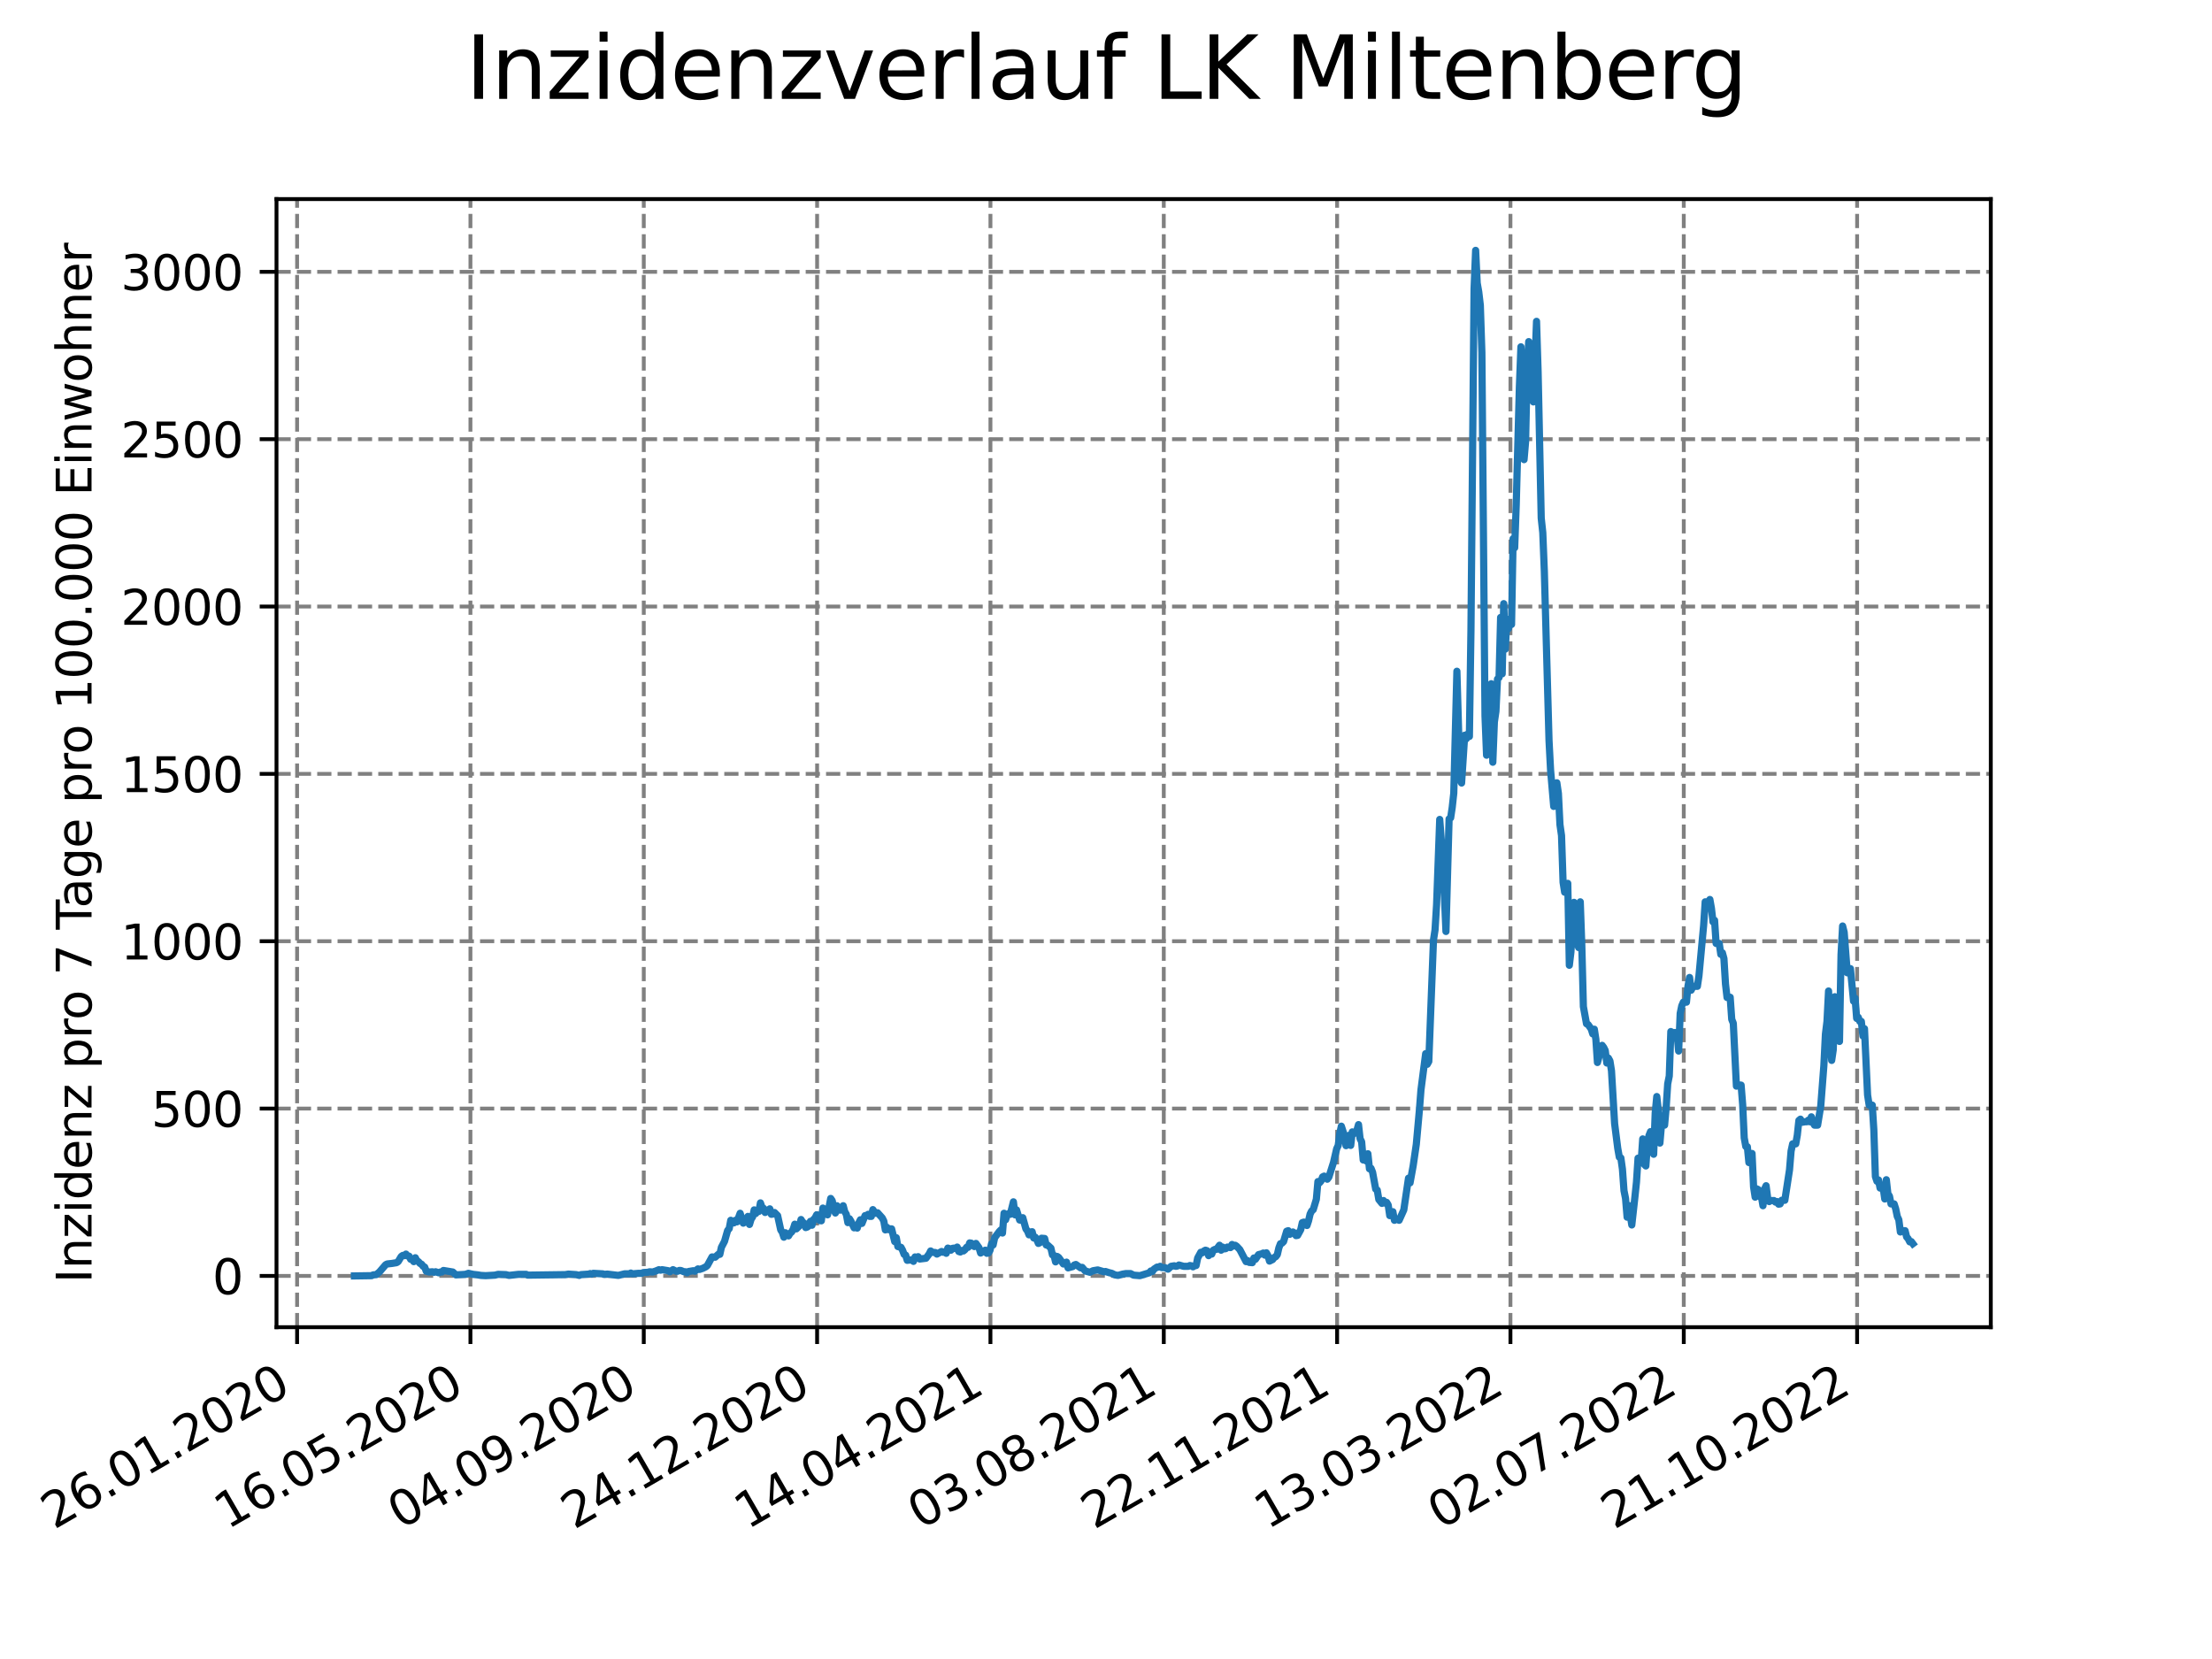 <?xml version="1.0" encoding="utf-8" standalone="no"?>
<!DOCTYPE svg PUBLIC "-//W3C//DTD SVG 1.1//EN"
  "http://www.w3.org/Graphics/SVG/1.1/DTD/svg11.dtd">
<svg xmlns:xlink="http://www.w3.org/1999/xlink" width="460.8pt" height="345.6pt" viewBox="0 0 460.8 345.6" xmlns="http://www.w3.org/2000/svg" version="1.1">
 <defs>
  <style type="text/css">*{stroke-linejoin: round; stroke-linecap: butt}</style>
 </defs>
 <g id="figure_1">
  <g id="patch_1">
   <path d="M 0 345.6 
L 460.8 345.6 
L 460.8 0 
L 0 0 
z
" style="fill: #ffffff"/>
  </g>
  <g id="axes_1">
   <g id="patch_2">
    <path d="M 57.6 276.48 
L 414.72 276.48 
L 414.72 41.472 
L 57.6 41.472 
z
" style="fill: #ffffff"/>
   </g>
   <g id="matplotlib.axis_1">
    <g id="xtick_1">
     <g id="line2d_1">
      <path d="M 61.891 276.48 
L 61.891 41.472 
" clip-path="url(#pfb8d9db141)" style="fill: none; stroke-dasharray: 2.96,1.28; stroke-dashoffset: 0; stroke: #808080; stroke-width: 0.8"/>
     </g>
     <g id="line2d_2">
      <defs>
       <path id="mddca860c19" d="M 0 0 
L 0 3.5 
" style="stroke: #000000; stroke-width: 0.8"/>
      </defs>
      <g>
       <use xlink:href="#mddca860c19" x="61.891" y="276.48" style="stroke: #000000; stroke-width: 0.8"/>
      </g>
     </g>
     <g id="text_1">
      <!-- 26.01.2020 -->
      <g transform="translate(11.266 318.689) rotate(-30) scale(0.1 -0.1)">
       <defs>
        <path id="DejaVuSans-32" d="M 1228 531 
L 3431 531 
L 3431 0 
L 469 0 
L 469 531 
Q 828 903 1448 1529 
Q 2069 2156 2228 2338 
Q 2531 2678 2651 2914 
Q 2772 3150 2772 3378 
Q 2772 3750 2511 3984 
Q 2250 4219 1831 4219 
Q 1534 4219 1204 4116 
Q 875 4013 500 3803 
L 500 4441 
Q 881 4594 1212 4672 
Q 1544 4750 1819 4750 
Q 2544 4750 2975 4387 
Q 3406 4025 3406 3419 
Q 3406 3131 3298 2873 
Q 3191 2616 2906 2266 
Q 2828 2175 2409 1742 
Q 1991 1309 1228 531 
z
" transform="scale(0.016)"/>
        <path id="DejaVuSans-36" d="M 2113 2584 
Q 1688 2584 1439 2293 
Q 1191 2003 1191 1497 
Q 1191 994 1439 701 
Q 1688 409 2113 409 
Q 2538 409 2786 701 
Q 3034 994 3034 1497 
Q 3034 2003 2786 2293 
Q 2538 2584 2113 2584 
z
M 3366 4563 
L 3366 3988 
Q 3128 4100 2886 4159 
Q 2644 4219 2406 4219 
Q 1781 4219 1451 3797 
Q 1122 3375 1075 2522 
Q 1259 2794 1537 2939 
Q 1816 3084 2150 3084 
Q 2853 3084 3261 2657 
Q 3669 2231 3669 1497 
Q 3669 778 3244 343 
Q 2819 -91 2113 -91 
Q 1303 -91 875 529 
Q 447 1150 447 2328 
Q 447 3434 972 4092 
Q 1497 4750 2381 4750 
Q 2619 4750 2861 4703 
Q 3103 4656 3366 4563 
z
" transform="scale(0.016)"/>
        <path id="DejaVuSans-2e" d="M 684 794 
L 1344 794 
L 1344 0 
L 684 0 
L 684 794 
z
" transform="scale(0.016)"/>
        <path id="DejaVuSans-30" d="M 2034 4250 
Q 1547 4250 1301 3770 
Q 1056 3291 1056 2328 
Q 1056 1369 1301 889 
Q 1547 409 2034 409 
Q 2525 409 2770 889 
Q 3016 1369 3016 2328 
Q 3016 3291 2770 3770 
Q 2525 4250 2034 4250 
z
M 2034 4750 
Q 2819 4750 3233 4129 
Q 3647 3509 3647 2328 
Q 3647 1150 3233 529 
Q 2819 -91 2034 -91 
Q 1250 -91 836 529 
Q 422 1150 422 2328 
Q 422 3509 836 4129 
Q 1250 4750 2034 4750 
z
" transform="scale(0.016)"/>
        <path id="DejaVuSans-31" d="M 794 531 
L 1825 531 
L 1825 4091 
L 703 3866 
L 703 4441 
L 1819 4666 
L 2450 4666 
L 2450 531 
L 3481 531 
L 3481 0 
L 794 0 
L 794 531 
z
" transform="scale(0.016)"/>
       </defs>
       <use xlink:href="#DejaVuSans-32"/>
       <use xlink:href="#DejaVuSans-36" x="63.623"/>
       <use xlink:href="#DejaVuSans-2e" x="127.246"/>
       <use xlink:href="#DejaVuSans-30" x="159.033"/>
       <use xlink:href="#DejaVuSans-31" x="222.656"/>
       <use xlink:href="#DejaVuSans-2e" x="286.279"/>
       <use xlink:href="#DejaVuSans-32" x="318.066"/>
       <use xlink:href="#DejaVuSans-30" x="381.689"/>
       <use xlink:href="#DejaVuSans-32" x="445.312"/>
       <use xlink:href="#DejaVuSans-30" x="508.936"/>
      </g>
     </g>
    </g>
    <g id="xtick_2">
     <g id="line2d_3">
      <path d="M 98 276.48 
L 98 41.472 
" clip-path="url(#pfb8d9db141)" style="fill: none; stroke-dasharray: 2.96,1.28; stroke-dashoffset: 0; stroke: #808080; stroke-width: 0.8"/>
     </g>
     <g id="line2d_4">
      <g>
       <use xlink:href="#mddca860c19" x="98" y="276.48" style="stroke: #000000; stroke-width: 0.8"/>
      </g>
     </g>
     <g id="text_2">
      <!-- 16.05.2020 -->
      <g transform="translate(47.375 318.689) rotate(-30) scale(0.1 -0.1)">
       <defs>
        <path id="DejaVuSans-35" d="M 691 4666 
L 3169 4666 
L 3169 4134 
L 1269 4134 
L 1269 2991 
Q 1406 3038 1543 3061 
Q 1681 3084 1819 3084 
Q 2600 3084 3056 2656 
Q 3513 2228 3513 1497 
Q 3513 744 3044 326 
Q 2575 -91 1722 -91 
Q 1428 -91 1123 -41 
Q 819 9 494 109 
L 494 744 
Q 775 591 1075 516 
Q 1375 441 1709 441 
Q 2250 441 2565 725 
Q 2881 1009 2881 1497 
Q 2881 1984 2565 2268 
Q 2250 2553 1709 2553 
Q 1456 2553 1204 2497 
Q 953 2441 691 2322 
L 691 4666 
z
" transform="scale(0.016)"/>
       </defs>
       <use xlink:href="#DejaVuSans-31"/>
       <use xlink:href="#DejaVuSans-36" x="63.623"/>
       <use xlink:href="#DejaVuSans-2e" x="127.246"/>
       <use xlink:href="#DejaVuSans-30" x="159.033"/>
       <use xlink:href="#DejaVuSans-35" x="222.656"/>
       <use xlink:href="#DejaVuSans-2e" x="286.279"/>
       <use xlink:href="#DejaVuSans-32" x="318.066"/>
       <use xlink:href="#DejaVuSans-30" x="381.689"/>
       <use xlink:href="#DejaVuSans-32" x="445.312"/>
       <use xlink:href="#DejaVuSans-30" x="508.936"/>
      </g>
     </g>
    </g>
    <g id="xtick_3">
     <g id="line2d_5">
      <path d="M 134.109 276.48 
L 134.109 41.472 
" clip-path="url(#pfb8d9db141)" style="fill: none; stroke-dasharray: 2.96,1.28; stroke-dashoffset: 0; stroke: #808080; stroke-width: 0.8"/>
     </g>
     <g id="line2d_6">
      <g>
       <use xlink:href="#mddca860c19" x="134.109" y="276.48" style="stroke: #000000; stroke-width: 0.8"/>
      </g>
     </g>
     <g id="text_3">
      <!-- 04.09.2020 -->
      <g transform="translate(83.484 318.689) rotate(-30) scale(0.1 -0.1)">
       <defs>
        <path id="DejaVuSans-34" d="M 2419 4116 
L 825 1625 
L 2419 1625 
L 2419 4116 
z
M 2253 4666 
L 3047 4666 
L 3047 1625 
L 3713 1625 
L 3713 1100 
L 3047 1100 
L 3047 0 
L 2419 0 
L 2419 1100 
L 313 1100 
L 313 1709 
L 2253 4666 
z
" transform="scale(0.016)"/>
        <path id="DejaVuSans-39" d="M 703 97 
L 703 672 
Q 941 559 1184 500 
Q 1428 441 1663 441 
Q 2288 441 2617 861 
Q 2947 1281 2994 2138 
Q 2813 1869 2534 1725 
Q 2256 1581 1919 1581 
Q 1219 1581 811 2004 
Q 403 2428 403 3163 
Q 403 3881 828 4315 
Q 1253 4750 1959 4750 
Q 2769 4750 3195 4129 
Q 3622 3509 3622 2328 
Q 3622 1225 3098 567 
Q 2575 -91 1691 -91 
Q 1453 -91 1209 -44 
Q 966 3 703 97 
z
M 1959 2075 
Q 2384 2075 2632 2365 
Q 2881 2656 2881 3163 
Q 2881 3666 2632 3958 
Q 2384 4250 1959 4250 
Q 1534 4250 1286 3958 
Q 1038 3666 1038 3163 
Q 1038 2656 1286 2365 
Q 1534 2075 1959 2075 
z
" transform="scale(0.016)"/>
       </defs>
       <use xlink:href="#DejaVuSans-30"/>
       <use xlink:href="#DejaVuSans-34" x="63.623"/>
       <use xlink:href="#DejaVuSans-2e" x="127.246"/>
       <use xlink:href="#DejaVuSans-30" x="159.033"/>
       <use xlink:href="#DejaVuSans-39" x="222.656"/>
       <use xlink:href="#DejaVuSans-2e" x="286.279"/>
       <use xlink:href="#DejaVuSans-32" x="318.066"/>
       <use xlink:href="#DejaVuSans-30" x="381.689"/>
       <use xlink:href="#DejaVuSans-32" x="445.312"/>
       <use xlink:href="#DejaVuSans-30" x="508.936"/>
      </g>
     </g>
    </g>
    <g id="xtick_4">
     <g id="line2d_7">
      <path d="M 170.218 276.48 
L 170.218 41.472 
" clip-path="url(#pfb8d9db141)" style="fill: none; stroke-dasharray: 2.96,1.28; stroke-dashoffset: 0; stroke: #808080; stroke-width: 0.8"/>
     </g>
     <g id="line2d_8">
      <g>
       <use xlink:href="#mddca860c19" x="170.218" y="276.48" style="stroke: #000000; stroke-width: 0.8"/>
      </g>
     </g>
     <g id="text_4">
      <!-- 24.12.2020 -->
      <g transform="translate(119.593 318.689) rotate(-30) scale(0.1 -0.1)">
       <use xlink:href="#DejaVuSans-32"/>
       <use xlink:href="#DejaVuSans-34" x="63.623"/>
       <use xlink:href="#DejaVuSans-2e" x="127.246"/>
       <use xlink:href="#DejaVuSans-31" x="159.033"/>
       <use xlink:href="#DejaVuSans-32" x="222.656"/>
       <use xlink:href="#DejaVuSans-2e" x="286.279"/>
       <use xlink:href="#DejaVuSans-32" x="318.066"/>
       <use xlink:href="#DejaVuSans-30" x="381.689"/>
       <use xlink:href="#DejaVuSans-32" x="445.312"/>
       <use xlink:href="#DejaVuSans-30" x="508.936"/>
      </g>
     </g>
    </g>
    <g id="xtick_5">
     <g id="line2d_9">
      <path d="M 206.327 276.48 
L 206.327 41.472 
" clip-path="url(#pfb8d9db141)" style="fill: none; stroke-dasharray: 2.96,1.28; stroke-dashoffset: 0; stroke: #808080; stroke-width: 0.8"/>
     </g>
     <g id="line2d_10">
      <g>
       <use xlink:href="#mddca860c19" x="206.327" y="276.48" style="stroke: #000000; stroke-width: 0.8"/>
      </g>
     </g>
     <g id="text_5">
      <!-- 14.04.2021 -->
      <g transform="translate(155.702 318.689) rotate(-30) scale(0.1 -0.1)">
       <use xlink:href="#DejaVuSans-31"/>
       <use xlink:href="#DejaVuSans-34" x="63.623"/>
       <use xlink:href="#DejaVuSans-2e" x="127.246"/>
       <use xlink:href="#DejaVuSans-30" x="159.033"/>
       <use xlink:href="#DejaVuSans-34" x="222.656"/>
       <use xlink:href="#DejaVuSans-2e" x="286.279"/>
       <use xlink:href="#DejaVuSans-32" x="318.066"/>
       <use xlink:href="#DejaVuSans-30" x="381.689"/>
       <use xlink:href="#DejaVuSans-32" x="445.312"/>
       <use xlink:href="#DejaVuSans-31" x="508.936"/>
      </g>
     </g>
    </g>
    <g id="xtick_6">
     <g id="line2d_11">
      <path d="M 242.436 276.48 
L 242.436 41.472 
" clip-path="url(#pfb8d9db141)" style="fill: none; stroke-dasharray: 2.96,1.28; stroke-dashoffset: 0; stroke: #808080; stroke-width: 0.8"/>
     </g>
     <g id="line2d_12">
      <g>
       <use xlink:href="#mddca860c19" x="242.436" y="276.48" style="stroke: #000000; stroke-width: 0.8"/>
      </g>
     </g>
     <g id="text_6">
      <!-- 03.08.2021 -->
      <g transform="translate(191.81 318.689) rotate(-30) scale(0.1 -0.1)">
       <defs>
        <path id="DejaVuSans-33" d="M 2597 2516 
Q 3050 2419 3304 2112 
Q 3559 1806 3559 1356 
Q 3559 666 3084 287 
Q 2609 -91 1734 -91 
Q 1441 -91 1130 -33 
Q 819 25 488 141 
L 488 750 
Q 750 597 1062 519 
Q 1375 441 1716 441 
Q 2309 441 2620 675 
Q 2931 909 2931 1356 
Q 2931 1769 2642 2001 
Q 2353 2234 1838 2234 
L 1294 2234 
L 1294 2753 
L 1863 2753 
Q 2328 2753 2575 2939 
Q 2822 3125 2822 3475 
Q 2822 3834 2567 4026 
Q 2313 4219 1838 4219 
Q 1578 4219 1281 4162 
Q 984 4106 628 3988 
L 628 4550 
Q 988 4650 1302 4700 
Q 1616 4750 1894 4750 
Q 2613 4750 3031 4423 
Q 3450 4097 3450 3541 
Q 3450 3153 3228 2886 
Q 3006 2619 2597 2516 
z
" transform="scale(0.016)"/>
        <path id="DejaVuSans-38" d="M 2034 2216 
Q 1584 2216 1326 1975 
Q 1069 1734 1069 1313 
Q 1069 891 1326 650 
Q 1584 409 2034 409 
Q 2484 409 2743 651 
Q 3003 894 3003 1313 
Q 3003 1734 2745 1975 
Q 2488 2216 2034 2216 
z
M 1403 2484 
Q 997 2584 770 2862 
Q 544 3141 544 3541 
Q 544 4100 942 4425 
Q 1341 4750 2034 4750 
Q 2731 4750 3128 4425 
Q 3525 4100 3525 3541 
Q 3525 3141 3298 2862 
Q 3072 2584 2669 2484 
Q 3125 2378 3379 2068 
Q 3634 1759 3634 1313 
Q 3634 634 3220 271 
Q 2806 -91 2034 -91 
Q 1263 -91 848 271 
Q 434 634 434 1313 
Q 434 1759 690 2068 
Q 947 2378 1403 2484 
z
M 1172 3481 
Q 1172 3119 1398 2916 
Q 1625 2713 2034 2713 
Q 2441 2713 2670 2916 
Q 2900 3119 2900 3481 
Q 2900 3844 2670 4047 
Q 2441 4250 2034 4250 
Q 1625 4250 1398 4047 
Q 1172 3844 1172 3481 
z
" transform="scale(0.016)"/>
       </defs>
       <use xlink:href="#DejaVuSans-30"/>
       <use xlink:href="#DejaVuSans-33" x="63.623"/>
       <use xlink:href="#DejaVuSans-2e" x="127.246"/>
       <use xlink:href="#DejaVuSans-30" x="159.033"/>
       <use xlink:href="#DejaVuSans-38" x="222.656"/>
       <use xlink:href="#DejaVuSans-2e" x="286.279"/>
       <use xlink:href="#DejaVuSans-32" x="318.066"/>
       <use xlink:href="#DejaVuSans-30" x="381.689"/>
       <use xlink:href="#DejaVuSans-32" x="445.312"/>
       <use xlink:href="#DejaVuSans-31" x="508.936"/>
      </g>
     </g>
    </g>
    <g id="xtick_7">
     <g id="line2d_13">
      <path d="M 278.545 276.48 
L 278.545 41.472 
" clip-path="url(#pfb8d9db141)" style="fill: none; stroke-dasharray: 2.96,1.28; stroke-dashoffset: 0; stroke: #808080; stroke-width: 0.8"/>
     </g>
     <g id="line2d_14">
      <g>
       <use xlink:href="#mddca860c19" x="278.545" y="276.48" style="stroke: #000000; stroke-width: 0.8"/>
      </g>
     </g>
     <g id="text_7">
      <!-- 22.11.2021 -->
      <g transform="translate(227.919 318.689) rotate(-30) scale(0.1 -0.1)">
       <use xlink:href="#DejaVuSans-32"/>
       <use xlink:href="#DejaVuSans-32" x="63.623"/>
       <use xlink:href="#DejaVuSans-2e" x="127.246"/>
       <use xlink:href="#DejaVuSans-31" x="159.033"/>
       <use xlink:href="#DejaVuSans-31" x="222.656"/>
       <use xlink:href="#DejaVuSans-2e" x="286.279"/>
       <use xlink:href="#DejaVuSans-32" x="318.066"/>
       <use xlink:href="#DejaVuSans-30" x="381.689"/>
       <use xlink:href="#DejaVuSans-32" x="445.312"/>
       <use xlink:href="#DejaVuSans-31" x="508.936"/>
      </g>
     </g>
    </g>
    <g id="xtick_8">
     <g id="line2d_15">
      <path d="M 314.653 276.48 
L 314.653 41.472 
" clip-path="url(#pfb8d9db141)" style="fill: none; stroke-dasharray: 2.96,1.28; stroke-dashoffset: 0; stroke: #808080; stroke-width: 0.8"/>
     </g>
     <g id="line2d_16">
      <g>
       <use xlink:href="#mddca860c19" x="314.653" y="276.48" style="stroke: #000000; stroke-width: 0.8"/>
      </g>
     </g>
     <g id="text_8">
      <!-- 13.03.2022 -->
      <g transform="translate(264.028 318.689) rotate(-30) scale(0.1 -0.1)">
       <use xlink:href="#DejaVuSans-31"/>
       <use xlink:href="#DejaVuSans-33" x="63.623"/>
       <use xlink:href="#DejaVuSans-2e" x="127.246"/>
       <use xlink:href="#DejaVuSans-30" x="159.033"/>
       <use xlink:href="#DejaVuSans-33" x="222.656"/>
       <use xlink:href="#DejaVuSans-2e" x="286.279"/>
       <use xlink:href="#DejaVuSans-32" x="318.066"/>
       <use xlink:href="#DejaVuSans-30" x="381.689"/>
       <use xlink:href="#DejaVuSans-32" x="445.312"/>
       <use xlink:href="#DejaVuSans-32" x="508.936"/>
      </g>
     </g>
    </g>
    <g id="xtick_9">
     <g id="line2d_17">
      <path d="M 350.762 276.48 
L 350.762 41.472 
" clip-path="url(#pfb8d9db141)" style="fill: none; stroke-dasharray: 2.96,1.28; stroke-dashoffset: 0; stroke: #808080; stroke-width: 0.8"/>
     </g>
     <g id="line2d_18">
      <g>
       <use xlink:href="#mddca860c19" x="350.762" y="276.48" style="stroke: #000000; stroke-width: 0.8"/>
      </g>
     </g>
     <g id="text_9">
      <!-- 02.07.2022 -->
      <g transform="translate(300.137 318.689) rotate(-30) scale(0.1 -0.1)">
       <defs>
        <path id="DejaVuSans-37" d="M 525 4666 
L 3525 4666 
L 3525 4397 
L 1831 0 
L 1172 0 
L 2766 4134 
L 525 4134 
L 525 4666 
z
" transform="scale(0.016)"/>
       </defs>
       <use xlink:href="#DejaVuSans-30"/>
       <use xlink:href="#DejaVuSans-32" x="63.623"/>
       <use xlink:href="#DejaVuSans-2e" x="127.246"/>
       <use xlink:href="#DejaVuSans-30" x="159.033"/>
       <use xlink:href="#DejaVuSans-37" x="222.656"/>
       <use xlink:href="#DejaVuSans-2e" x="286.279"/>
       <use xlink:href="#DejaVuSans-32" x="318.066"/>
       <use xlink:href="#DejaVuSans-30" x="381.689"/>
       <use xlink:href="#DejaVuSans-32" x="445.312"/>
       <use xlink:href="#DejaVuSans-32" x="508.936"/>
      </g>
     </g>
    </g>
    <g id="xtick_10">
     <g id="line2d_19">
      <path d="M 386.871 276.48 
L 386.871 41.472 
" clip-path="url(#pfb8d9db141)" style="fill: none; stroke-dasharray: 2.96,1.28; stroke-dashoffset: 0; stroke: #808080; stroke-width: 0.8"/>
     </g>
     <g id="line2d_20">
      <g>
       <use xlink:href="#mddca860c19" x="386.871" y="276.48" style="stroke: #000000; stroke-width: 0.8"/>
      </g>
     </g>
     <g id="text_10">
      <!-- 21.10.2022 -->
      <g transform="translate(336.246 318.689) rotate(-30) scale(0.1 -0.1)">
       <use xlink:href="#DejaVuSans-32"/>
       <use xlink:href="#DejaVuSans-31" x="63.623"/>
       <use xlink:href="#DejaVuSans-2e" x="127.246"/>
       <use xlink:href="#DejaVuSans-31" x="159.033"/>
       <use xlink:href="#DejaVuSans-30" x="222.656"/>
       <use xlink:href="#DejaVuSans-2e" x="286.279"/>
       <use xlink:href="#DejaVuSans-32" x="318.066"/>
       <use xlink:href="#DejaVuSans-30" x="381.689"/>
       <use xlink:href="#DejaVuSans-32" x="445.312"/>
       <use xlink:href="#DejaVuSans-32" x="508.936"/>
      </g>
     </g>
    </g>
   </g>
   <g id="matplotlib.axis_2">
    <g id="ytick_1">
     <g id="line2d_21">
      <path d="M 57.6 265.798 
L 414.72 265.798 
" clip-path="url(#pfb8d9db141)" style="fill: none; stroke-dasharray: 2.96,1.28; stroke-dashoffset: 0; stroke: #808080; stroke-width: 0.8"/>
     </g>
     <g id="line2d_22">
      <defs>
       <path id="m2dd179cefc" d="M 0 0 
L -3.5 0 
" style="stroke: #000000; stroke-width: 0.8"/>
      </defs>
      <g>
       <use xlink:href="#m2dd179cefc" x="57.6" y="265.798" style="stroke: #000000; stroke-width: 0.8"/>
      </g>
     </g>
     <g id="text_11">
      <!-- 0 -->
      <g transform="translate(44.237 269.597) scale(0.1 -0.1)">
       <use xlink:href="#DejaVuSans-30"/>
      </g>
     </g>
    </g>
    <g id="ytick_2">
     <g id="line2d_23">
      <path d="M 57.6 230.937 
L 414.72 230.937 
" clip-path="url(#pfb8d9db141)" style="fill: none; stroke-dasharray: 2.96,1.28; stroke-dashoffset: 0; stroke: #808080; stroke-width: 0.8"/>
     </g>
     <g id="line2d_24">
      <g>
       <use xlink:href="#m2dd179cefc" x="57.6" y="230.937" style="stroke: #000000; stroke-width: 0.8"/>
      </g>
     </g>
     <g id="text_12">
      <!-- 500 -->
      <g transform="translate(31.512 234.736) scale(0.1 -0.1)">
       <use xlink:href="#DejaVuSans-35"/>
       <use xlink:href="#DejaVuSans-30" x="63.623"/>
       <use xlink:href="#DejaVuSans-30" x="127.246"/>
      </g>
     </g>
    </g>
    <g id="ytick_3">
     <g id="line2d_25">
      <path d="M 57.6 196.076 
L 414.72 196.076 
" clip-path="url(#pfb8d9db141)" style="fill: none; stroke-dasharray: 2.96,1.28; stroke-dashoffset: 0; stroke: #808080; stroke-width: 0.8"/>
     </g>
     <g id="line2d_26">
      <g>
       <use xlink:href="#m2dd179cefc" x="57.6" y="196.076" style="stroke: #000000; stroke-width: 0.8"/>
      </g>
     </g>
     <g id="text_13">
      <!-- 1000 -->
      <g transform="translate(25.15 199.876) scale(0.1 -0.1)">
       <use xlink:href="#DejaVuSans-31"/>
       <use xlink:href="#DejaVuSans-30" x="63.623"/>
       <use xlink:href="#DejaVuSans-30" x="127.246"/>
       <use xlink:href="#DejaVuSans-30" x="190.869"/>
      </g>
     </g>
    </g>
    <g id="ytick_4">
     <g id="line2d_27">
      <path d="M 57.6 161.216 
L 414.72 161.216 
" clip-path="url(#pfb8d9db141)" style="fill: none; stroke-dasharray: 2.96,1.28; stroke-dashoffset: 0; stroke: #808080; stroke-width: 0.8"/>
     </g>
     <g id="line2d_28">
      <g>
       <use xlink:href="#m2dd179cefc" x="57.6" y="161.216" style="stroke: #000000; stroke-width: 0.8"/>
      </g>
     </g>
     <g id="text_14">
      <!-- 1500 -->
      <g transform="translate(25.15 165.015) scale(0.1 -0.1)">
       <use xlink:href="#DejaVuSans-31"/>
       <use xlink:href="#DejaVuSans-35" x="63.623"/>
       <use xlink:href="#DejaVuSans-30" x="127.246"/>
       <use xlink:href="#DejaVuSans-30" x="190.869"/>
      </g>
     </g>
    </g>
    <g id="ytick_5">
     <g id="line2d_29">
      <path d="M 57.6 126.355 
L 414.72 126.355 
" clip-path="url(#pfb8d9db141)" style="fill: none; stroke-dasharray: 2.96,1.28; stroke-dashoffset: 0; stroke: #808080; stroke-width: 0.8"/>
     </g>
     <g id="line2d_30">
      <g>
       <use xlink:href="#m2dd179cefc" x="57.6" y="126.355" style="stroke: #000000; stroke-width: 0.8"/>
      </g>
     </g>
     <g id="text_15">
      <!-- 2000 -->
      <g transform="translate(25.15 130.154) scale(0.1 -0.1)">
       <use xlink:href="#DejaVuSans-32"/>
       <use xlink:href="#DejaVuSans-30" x="63.623"/>
       <use xlink:href="#DejaVuSans-30" x="127.246"/>
       <use xlink:href="#DejaVuSans-30" x="190.869"/>
      </g>
     </g>
    </g>
    <g id="ytick_6">
     <g id="line2d_31">
      <path d="M 57.6 91.494 
L 414.72 91.494 
" clip-path="url(#pfb8d9db141)" style="fill: none; stroke-dasharray: 2.96,1.28; stroke-dashoffset: 0; stroke: #808080; stroke-width: 0.8"/>
     </g>
     <g id="line2d_32">
      <g>
       <use xlink:href="#m2dd179cefc" x="57.6" y="91.494" style="stroke: #000000; stroke-width: 0.8"/>
      </g>
     </g>
     <g id="text_16">
      <!-- 2500 -->
      <g transform="translate(25.15 95.293) scale(0.1 -0.1)">
       <use xlink:href="#DejaVuSans-32"/>
       <use xlink:href="#DejaVuSans-35" x="63.623"/>
       <use xlink:href="#DejaVuSans-30" x="127.246"/>
       <use xlink:href="#DejaVuSans-30" x="190.869"/>
      </g>
     </g>
    </g>
    <g id="ytick_7">
     <g id="line2d_33">
      <path d="M 57.6 56.633 
L 414.72 56.633 
" clip-path="url(#pfb8d9db141)" style="fill: none; stroke-dasharray: 2.96,1.28; stroke-dashoffset: 0; stroke: #808080; stroke-width: 0.8"/>
     </g>
     <g id="line2d_34">
      <g>
       <use xlink:href="#m2dd179cefc" x="57.6" y="56.633" style="stroke: #000000; stroke-width: 0.8"/>
      </g>
     </g>
     <g id="text_17">
      <!-- 3000 -->
      <g transform="translate(25.15 60.433) scale(0.1 -0.1)">
       <use xlink:href="#DejaVuSans-33"/>
       <use xlink:href="#DejaVuSans-30" x="63.623"/>
       <use xlink:href="#DejaVuSans-30" x="127.246"/>
       <use xlink:href="#DejaVuSans-30" x="190.869"/>
      </g>
     </g>
    </g>
    <g id="text_18">
     <!-- Inzidenz pro 7 Tage pro 100.000 Einwohner -->
     <g transform="translate(19.07 267.301) rotate(-90) scale(0.1 -0.1)">
      <defs>
       <path id="DejaVuSans-49" d="M 628 4666 
L 1259 4666 
L 1259 0 
L 628 0 
L 628 4666 
z
" transform="scale(0.016)"/>
       <path id="DejaVuSans-6e" d="M 3513 2113 
L 3513 0 
L 2938 0 
L 2938 2094 
Q 2938 2591 2744 2837 
Q 2550 3084 2163 3084 
Q 1697 3084 1428 2787 
Q 1159 2491 1159 1978 
L 1159 0 
L 581 0 
L 581 3500 
L 1159 3500 
L 1159 2956 
Q 1366 3272 1645 3428 
Q 1925 3584 2291 3584 
Q 2894 3584 3203 3211 
Q 3513 2838 3513 2113 
z
" transform="scale(0.016)"/>
       <path id="DejaVuSans-7a" d="M 353 3500 
L 3084 3500 
L 3084 2975 
L 922 459 
L 3084 459 
L 3084 0 
L 275 0 
L 275 525 
L 2438 3041 
L 353 3041 
L 353 3500 
z
" transform="scale(0.016)"/>
       <path id="DejaVuSans-69" d="M 603 3500 
L 1178 3500 
L 1178 0 
L 603 0 
L 603 3500 
z
M 603 4863 
L 1178 4863 
L 1178 4134 
L 603 4134 
L 603 4863 
z
" transform="scale(0.016)"/>
       <path id="DejaVuSans-64" d="M 2906 2969 
L 2906 4863 
L 3481 4863 
L 3481 0 
L 2906 0 
L 2906 525 
Q 2725 213 2448 61 
Q 2172 -91 1784 -91 
Q 1150 -91 751 415 
Q 353 922 353 1747 
Q 353 2572 751 3078 
Q 1150 3584 1784 3584 
Q 2172 3584 2448 3432 
Q 2725 3281 2906 2969 
z
M 947 1747 
Q 947 1113 1208 752 
Q 1469 391 1925 391 
Q 2381 391 2643 752 
Q 2906 1113 2906 1747 
Q 2906 2381 2643 2742 
Q 2381 3103 1925 3103 
Q 1469 3103 1208 2742 
Q 947 2381 947 1747 
z
" transform="scale(0.016)"/>
       <path id="DejaVuSans-65" d="M 3597 1894 
L 3597 1613 
L 953 1613 
Q 991 1019 1311 708 
Q 1631 397 2203 397 
Q 2534 397 2845 478 
Q 3156 559 3463 722 
L 3463 178 
Q 3153 47 2828 -22 
Q 2503 -91 2169 -91 
Q 1331 -91 842 396 
Q 353 884 353 1716 
Q 353 2575 817 3079 
Q 1281 3584 2069 3584 
Q 2775 3584 3186 3129 
Q 3597 2675 3597 1894 
z
M 3022 2063 
Q 3016 2534 2758 2815 
Q 2500 3097 2075 3097 
Q 1594 3097 1305 2825 
Q 1016 2553 972 2059 
L 3022 2063 
z
" transform="scale(0.016)"/>
       <path id="DejaVuSans-20" transform="scale(0.016)"/>
       <path id="DejaVuSans-70" d="M 1159 525 
L 1159 -1331 
L 581 -1331 
L 581 3500 
L 1159 3500 
L 1159 2969 
Q 1341 3281 1617 3432 
Q 1894 3584 2278 3584 
Q 2916 3584 3314 3078 
Q 3713 2572 3713 1747 
Q 3713 922 3314 415 
Q 2916 -91 2278 -91 
Q 1894 -91 1617 61 
Q 1341 213 1159 525 
z
M 3116 1747 
Q 3116 2381 2855 2742 
Q 2594 3103 2138 3103 
Q 1681 3103 1420 2742 
Q 1159 2381 1159 1747 
Q 1159 1113 1420 752 
Q 1681 391 2138 391 
Q 2594 391 2855 752 
Q 3116 1113 3116 1747 
z
" transform="scale(0.016)"/>
       <path id="DejaVuSans-72" d="M 2631 2963 
Q 2534 3019 2420 3045 
Q 2306 3072 2169 3072 
Q 1681 3072 1420 2755 
Q 1159 2438 1159 1844 
L 1159 0 
L 581 0 
L 581 3500 
L 1159 3500 
L 1159 2956 
Q 1341 3275 1631 3429 
Q 1922 3584 2338 3584 
Q 2397 3584 2469 3576 
Q 2541 3569 2628 3553 
L 2631 2963 
z
" transform="scale(0.016)"/>
       <path id="DejaVuSans-6f" d="M 1959 3097 
Q 1497 3097 1228 2736 
Q 959 2375 959 1747 
Q 959 1119 1226 758 
Q 1494 397 1959 397 
Q 2419 397 2687 759 
Q 2956 1122 2956 1747 
Q 2956 2369 2687 2733 
Q 2419 3097 1959 3097 
z
M 1959 3584 
Q 2709 3584 3137 3096 
Q 3566 2609 3566 1747 
Q 3566 888 3137 398 
Q 2709 -91 1959 -91 
Q 1206 -91 779 398 
Q 353 888 353 1747 
Q 353 2609 779 3096 
Q 1206 3584 1959 3584 
z
" transform="scale(0.016)"/>
       <path id="DejaVuSans-54" d="M -19 4666 
L 3928 4666 
L 3928 4134 
L 2272 4134 
L 2272 0 
L 1638 0 
L 1638 4134 
L -19 4134 
L -19 4666 
z
" transform="scale(0.016)"/>
       <path id="DejaVuSans-61" d="M 2194 1759 
Q 1497 1759 1228 1600 
Q 959 1441 959 1056 
Q 959 750 1161 570 
Q 1363 391 1709 391 
Q 2188 391 2477 730 
Q 2766 1069 2766 1631 
L 2766 1759 
L 2194 1759 
z
M 3341 1997 
L 3341 0 
L 2766 0 
L 2766 531 
Q 2569 213 2275 61 
Q 1981 -91 1556 -91 
Q 1019 -91 701 211 
Q 384 513 384 1019 
Q 384 1609 779 1909 
Q 1175 2209 1959 2209 
L 2766 2209 
L 2766 2266 
Q 2766 2663 2505 2880 
Q 2244 3097 1772 3097 
Q 1472 3097 1187 3025 
Q 903 2953 641 2809 
L 641 3341 
Q 956 3463 1253 3523 
Q 1550 3584 1831 3584 
Q 2591 3584 2966 3190 
Q 3341 2797 3341 1997 
z
" transform="scale(0.016)"/>
       <path id="DejaVuSans-67" d="M 2906 1791 
Q 2906 2416 2648 2759 
Q 2391 3103 1925 3103 
Q 1463 3103 1205 2759 
Q 947 2416 947 1791 
Q 947 1169 1205 825 
Q 1463 481 1925 481 
Q 2391 481 2648 825 
Q 2906 1169 2906 1791 
z
M 3481 434 
Q 3481 -459 3084 -895 
Q 2688 -1331 1869 -1331 
Q 1566 -1331 1297 -1286 
Q 1028 -1241 775 -1147 
L 775 -588 
Q 1028 -725 1275 -790 
Q 1522 -856 1778 -856 
Q 2344 -856 2625 -561 
Q 2906 -266 2906 331 
L 2906 616 
Q 2728 306 2450 153 
Q 2172 0 1784 0 
Q 1141 0 747 490 
Q 353 981 353 1791 
Q 353 2603 747 3093 
Q 1141 3584 1784 3584 
Q 2172 3584 2450 3431 
Q 2728 3278 2906 2969 
L 2906 3500 
L 3481 3500 
L 3481 434 
z
" transform="scale(0.016)"/>
       <path id="DejaVuSans-45" d="M 628 4666 
L 3578 4666 
L 3578 4134 
L 1259 4134 
L 1259 2753 
L 3481 2753 
L 3481 2222 
L 1259 2222 
L 1259 531 
L 3634 531 
L 3634 0 
L 628 0 
L 628 4666 
z
" transform="scale(0.016)"/>
       <path id="DejaVuSans-77" d="M 269 3500 
L 844 3500 
L 1563 769 
L 2278 3500 
L 2956 3500 
L 3675 769 
L 4391 3500 
L 4966 3500 
L 4050 0 
L 3372 0 
L 2619 2869 
L 1863 0 
L 1184 0 
L 269 3500 
z
" transform="scale(0.016)"/>
       <path id="DejaVuSans-68" d="M 3513 2113 
L 3513 0 
L 2938 0 
L 2938 2094 
Q 2938 2591 2744 2837 
Q 2550 3084 2163 3084 
Q 1697 3084 1428 2787 
Q 1159 2491 1159 1978 
L 1159 0 
L 581 0 
L 581 4863 
L 1159 4863 
L 1159 2956 
Q 1366 3272 1645 3428 
Q 1925 3584 2291 3584 
Q 2894 3584 3203 3211 
Q 3513 2838 3513 2113 
z
" transform="scale(0.016)"/>
      </defs>
      <use xlink:href="#DejaVuSans-49"/>
      <use xlink:href="#DejaVuSans-6e" x="29.492"/>
      <use xlink:href="#DejaVuSans-7a" x="92.871"/>
      <use xlink:href="#DejaVuSans-69" x="145.361"/>
      <use xlink:href="#DejaVuSans-64" x="173.145"/>
      <use xlink:href="#DejaVuSans-65" x="236.621"/>
      <use xlink:href="#DejaVuSans-6e" x="298.145"/>
      <use xlink:href="#DejaVuSans-7a" x="361.523"/>
      <use xlink:href="#DejaVuSans-20" x="414.014"/>
      <use xlink:href="#DejaVuSans-70" x="445.801"/>
      <use xlink:href="#DejaVuSans-72" x="509.277"/>
      <use xlink:href="#DejaVuSans-6f" x="548.141"/>
      <use xlink:href="#DejaVuSans-20" x="609.322"/>
      <use xlink:href="#DejaVuSans-37" x="641.109"/>
      <use xlink:href="#DejaVuSans-20" x="704.732"/>
      <use xlink:href="#DejaVuSans-54" x="736.52"/>
      <use xlink:href="#DejaVuSans-61" x="781.104"/>
      <use xlink:href="#DejaVuSans-67" x="842.383"/>
      <use xlink:href="#DejaVuSans-65" x="905.859"/>
      <use xlink:href="#DejaVuSans-20" x="967.383"/>
      <use xlink:href="#DejaVuSans-70" x="999.17"/>
      <use xlink:href="#DejaVuSans-72" x="1062.646"/>
      <use xlink:href="#DejaVuSans-6f" x="1101.51"/>
      <use xlink:href="#DejaVuSans-20" x="1162.691"/>
      <use xlink:href="#DejaVuSans-31" x="1194.479"/>
      <use xlink:href="#DejaVuSans-30" x="1258.102"/>
      <use xlink:href="#DejaVuSans-30" x="1321.725"/>
      <use xlink:href="#DejaVuSans-2e" x="1385.348"/>
      <use xlink:href="#DejaVuSans-30" x="1417.135"/>
      <use xlink:href="#DejaVuSans-30" x="1480.758"/>
      <use xlink:href="#DejaVuSans-30" x="1544.381"/>
      <use xlink:href="#DejaVuSans-20" x="1608.004"/>
      <use xlink:href="#DejaVuSans-45" x="1639.791"/>
      <use xlink:href="#DejaVuSans-69" x="1702.975"/>
      <use xlink:href="#DejaVuSans-6e" x="1730.758"/>
      <use xlink:href="#DejaVuSans-77" x="1794.137"/>
      <use xlink:href="#DejaVuSans-6f" x="1875.924"/>
      <use xlink:href="#DejaVuSans-68" x="1937.105"/>
      <use xlink:href="#DejaVuSans-6e" x="2000.484"/>
      <use xlink:href="#DejaVuSans-65" x="2063.863"/>
      <use xlink:href="#DejaVuSans-72" x="2125.387"/>
     </g>
    </g>
   </g>
   <g id="line2d_35">
    <path d="M 73.833 265.798 
L 77.411 265.744 
L 77.736 265.581 
L 78.387 265.527 
L 79.038 264.985 
L 80.339 263.469 
L 80.664 263.307 
L 81.64 263.198 
L 82.616 263.036 
L 82.941 262.819 
L 83.592 261.736 
L 83.917 261.52 
L 84.242 261.574 
L 84.568 261.249 
L 84.893 261.628 
L 85.218 261.682 
L 85.544 262.332 
L 85.869 262.278 
L 86.194 262.819 
L 86.52 262.007 
L 86.845 262.657 
L 87.17 262.819 
L 87.496 263.198 
L 87.821 263.361 
L 88.146 263.794 
L 88.471 263.957 
L 88.797 264.823 
L 89.447 264.985 
L 90.098 264.931 
L 90.423 265.04 
L 90.749 264.931 
L 91.399 265.148 
L 91.725 264.985 
L 92.05 264.985 
L 92.375 264.661 
L 94.327 264.985 
L 94.978 265.581 
L 96.929 265.473 
L 97.58 265.256 
L 98.556 265.473 
L 99.532 265.581 
L 100.182 265.69 
L 101.158 265.744 
L 103.11 265.635 
L 103.761 265.473 
L 105.387 265.527 
L 106.038 265.69 
L 107.99 265.473 
L 109.616 265.473 
L 109.942 265.635 
L 117.749 265.527 
L 118.4 265.419 
L 120.026 265.527 
L 120.677 265.69 
L 121.002 265.527 
L 122.629 265.419 
L 122.954 265.31 
L 123.279 265.419 
L 123.604 265.256 
L 125.556 265.365 
L 125.882 265.473 
L 126.532 265.419 
L 128.809 265.69 
L 130.111 265.365 
L 131.086 265.365 
L 131.412 265.202 
L 131.737 265.365 
L 133.038 265.256 
L 133.689 265.256 
L 134.014 265.094 
L 134.99 265.04 
L 135.315 264.931 
L 135.966 264.985 
L 136.617 264.769 
L 137.267 264.498 
L 137.593 264.606 
L 137.918 264.498 
L 139.219 264.715 
L 139.544 264.931 
L 140.195 264.498 
L 140.846 264.823 
L 141.171 264.823 
L 141.496 264.661 
L 141.822 264.661 
L 142.472 264.931 
L 142.797 264.931 
L 143.123 265.148 
L 143.448 264.877 
L 144.424 264.715 
L 144.749 264.823 
L 145.4 264.336 
L 145.725 264.444 
L 146.376 264.227 
L 147.026 263.902 
L 147.352 263.632 
L 148.328 261.844 
L 148.978 261.899 
L 149.629 261.303 
L 149.954 261.303 
L 150.279 259.841 
L 150.93 258.595 
L 151.581 256.321 
L 151.906 255.942 
L 152.231 254.209 
L 152.882 254.75 
L 153.207 254.209 
L 153.532 254.533 
L 154.183 252.746 
L 154.834 254.804 
L 155.159 254.588 
L 155.484 254.209 
L 155.81 253.396 
L 156.135 255.075 
L 156.46 253.992 
L 156.786 253.505 
L 157.111 252.042 
L 157.436 252.8 
L 157.761 252.313 
L 158.087 252.367 
L 158.412 250.58 
L 158.737 251.501 
L 159.063 251.717 
L 159.388 252.584 
L 159.713 252.096 
L 160.039 252.421 
L 160.364 251.826 
L 160.689 252.963 
L 161.015 252.909 
L 161.34 252.584 
L 161.99 253.234 
L 162.641 256.212 
L 162.966 256.7 
L 163.292 257.729 
L 163.617 256.808 
L 164.268 257.458 
L 164.593 256.916 
L 164.918 256.646 
L 165.243 256.05 
L 165.569 255.021 
L 165.894 255.996 
L 166.545 255.346 
L 166.87 254.046 
L 167.195 254.588 
L 167.521 254.804 
L 167.846 255.725 
L 168.171 255.617 
L 168.497 255.346 
L 168.822 254.425 
L 169.147 255.237 
L 169.472 254.046 
L 169.798 253.721 
L 170.123 253.071 
L 170.774 254.263 
L 171.099 254.317 
L 171.424 251.663 
L 171.75 251.88 
L 172.4 253.071 
L 173.051 249.659 
L 173.376 250.147 
L 173.701 252.042 
L 174.027 252.692 
L 174.352 251.176 
L 175.003 252.096 
L 175.328 251.934 
L 175.653 251.176 
L 175.979 252.421 
L 176.304 252.963 
L 176.629 254.696 
L 176.954 253.884 
L 177.28 254.425 
L 177.93 255.779 
L 178.256 255.671 
L 178.581 255.833 
L 178.906 254.75 
L 179.232 254.1 
L 179.557 254.858 
L 180.208 253.234 
L 180.533 253.234 
L 180.858 252.963 
L 181.183 253.396 
L 181.509 253.396 
L 181.834 251.988 
L 182.159 252.476 
L 182.485 252.746 
L 182.81 252.638 
L 183.786 253.721 
L 184.111 254.371 
L 184.436 256.212 
L 184.762 255.671 
L 185.087 256.158 
L 185.412 255.996 
L 185.738 255.996 
L 186.388 258.649 
L 186.714 257.837 
L 187.039 259.678 
L 187.69 259.841 
L 188.015 260.436 
L 188.34 261.303 
L 188.665 261.465 
L 188.991 262.548 
L 189.967 262.44 
L 190.292 262.765 
L 190.617 261.844 
L 190.943 261.953 
L 191.268 261.79 
L 191.593 262.278 
L 192.894 262.115 
L 193.545 261.249 
L 193.87 260.599 
L 194.196 260.87 
L 194.846 260.924 
L 195.172 261.249 
L 196.147 260.707 
L 196.473 260.87 
L 196.798 260.761 
L 197.123 261.086 
L 197.449 260.003 
L 197.774 260.111 
L 198.099 260.436 
L 198.425 260.057 
L 198.75 260.003 
L 199.075 260.111 
L 199.401 259.787 
L 199.726 260.707 
L 200.051 260.816 
L 200.376 260.491 
L 200.702 260.599 
L 201.027 260.328 
L 201.352 259.841 
L 201.678 259.841 
L 202.003 258.92 
L 202.328 258.974 
L 202.654 259.462 
L 202.979 259.678 
L 203.304 259.028 
L 203.955 259.949 
L 204.28 261.032 
L 205.256 260.436 
L 205.581 261.086 
L 205.907 261.032 
L 206.232 260.491 
L 206.557 259.083 
L 206.883 259.353 
L 207.208 257.837 
L 208.184 256.537 
L 208.509 256.212 
L 208.834 256.862 
L 209.16 252.746 
L 209.485 254.1 
L 209.81 253.071 
L 210.136 252.8 
L 210.461 252.963 
L 211.112 250.363 
L 211.437 253.071 
L 211.762 252.042 
L 212.413 254.154 
L 212.738 254.209 
L 213.063 253.667 
L 213.714 255.996 
L 214.039 256.429 
L 214.365 257.241 
L 214.69 256.646 
L 215.015 256.591 
L 215.34 257.891 
L 215.666 257.729 
L 215.991 258.27 
L 216.316 259.028 
L 216.642 258.866 
L 216.967 257.945 
L 217.618 257.999 
L 217.943 259.353 
L 218.268 259.407 
L 218.919 260.003 
L 219.244 261.411 
L 219.569 261.52 
L 219.895 262.873 
L 220.22 261.736 
L 220.545 261.953 
L 221.521 263.307 
L 221.847 263.307 
L 222.172 262.928 
L 222.497 264.119 
L 223.473 263.848 
L 223.798 263.523 
L 224.124 263.415 
L 225.1 264.119 
L 225.425 264.011 
L 226.076 264.769 
L 227.051 265.04 
L 227.702 264.715 
L 228.353 264.606 
L 228.678 264.552 
L 229.979 264.931 
L 230.305 264.877 
L 230.955 265.094 
L 231.606 265.256 
L 232.256 265.581 
L 232.907 265.69 
L 233.883 265.419 
L 234.533 265.31 
L 235.509 265.31 
L 236.16 265.635 
L 237.461 265.744 
L 239.413 265.148 
L 239.738 264.769 
L 240.064 264.877 
L 240.389 264.39 
L 241.04 263.957 
L 241.365 263.957 
L 241.69 263.794 
L 242.015 264.065 
L 242.666 264.065 
L 243.317 264.39 
L 243.967 263.794 
L 244.618 263.686 
L 244.943 263.794 
L 245.269 263.74 
L 245.594 263.523 
L 246.57 263.794 
L 247.22 263.794 
L 247.546 263.794 
L 247.871 263.632 
L 248.196 263.686 
L 248.522 263.902 
L 248.847 263.686 
L 249.172 263.632 
L 249.498 262.061 
L 250.148 260.87 
L 250.473 260.978 
L 250.799 260.599 
L 251.124 260.436 
L 251.449 260.545 
L 251.775 261.574 
L 252.1 260.978 
L 252.425 261.249 
L 252.751 260.436 
L 253.076 260.274 
L 253.401 260.274 
L 254.052 259.407 
L 254.377 260.436 
L 254.702 259.787 
L 255.028 260.166 
L 255.353 260.111 
L 255.678 259.787 
L 256.329 259.895 
L 256.654 259.245 
L 256.98 259.57 
L 257.305 259.407 
L 257.63 259.624 
L 258.281 260.328 
L 259.582 262.819 
L 259.907 262.603 
L 260.233 262.982 
L 260.883 263.036 
L 261.208 262.061 
L 261.534 262.332 
L 262.184 261.357 
L 262.835 261.195 
L 263.16 261.032 
L 263.486 261.465 
L 263.811 260.978 
L 264.136 261.574 
L 264.462 262.711 
L 265.112 262.386 
L 265.437 261.953 
L 265.763 261.79 
L 266.088 261.357 
L 266.413 259.949 
L 266.739 259.083 
L 267.064 258.974 
L 267.389 258.649 
L 268.04 256.483 
L 268.365 256.375 
L 268.691 257.133 
L 269.341 256.646 
L 269.666 256.862 
L 269.992 257.404 
L 270.317 257.35 
L 270.968 256.158 
L 271.293 254.696 
L 271.618 254.588 
L 271.944 254.804 
L 272.269 255.292 
L 272.594 254.317 
L 272.919 252.909 
L 273.245 252.259 
L 273.57 251.988 
L 274.221 249.822 
L 274.546 246.139 
L 274.871 246.41 
L 275.197 246.031 
L 275.522 245.165 
L 275.847 245.002 
L 276.498 245.652 
L 276.823 245.219 
L 277.799 242.132 
L 278.45 239.316 
L 278.775 238.612 
L 279.1 236.121 
L 279.426 234.604 
L 280.076 236.608 
L 280.402 238.666 
L 280.727 238.341 
L 281.052 236.5 
L 281.377 238.612 
L 281.703 235.796 
L 282.028 236.175 
L 282.679 235.417 
L 283.004 234.279 
L 283.329 237.204 
L 283.655 237.854 
L 283.98 241.644 
L 284.305 240.995 
L 284.63 241.861 
L 284.956 240.345 
L 285.281 243.486 
L 285.606 243.377 
L 285.932 244.19 
L 286.582 247.71 
L 286.908 247.926 
L 287.233 249.876 
L 287.884 250.688 
L 288.209 250.093 
L 288.534 250.634 
L 288.859 250.472 
L 289.185 251.013 
L 289.51 253.234 
L 290.161 252.421 
L 290.486 254.209 
L 290.811 253.938 
L 291.462 254.209 
L 292.438 252.042 
L 293.414 245.435 
L 293.739 246.41 
L 294.39 242.836 
L 295.04 238.395 
L 295.691 231.192 
L 296.016 227.022 
L 296.992 219.495 
L 297.317 221.715 
L 297.643 221.119 
L 298.619 195.829 
L 298.944 193.717 
L 299.269 188.464 
L 299.92 170.701 
L 300.57 179.203 
L 301.221 194.042 
L 301.872 170.592 
L 302.197 170.376 
L 302.522 168.21 
L 302.848 165.231 
L 303.498 139.832 
L 304.149 162.415 
L 304.474 163.119 
L 305.125 153.154 
L 305.45 153.912 
L 305.775 152.884 
L 306.101 153.425 
L 306.426 131.384 
L 307.077 60.169 
L 307.402 52.154 
L 307.727 58.978 
L 308.052 60.819 
L 308.378 63.581 
L 308.703 73.437 
L 309.354 149.147 
L 309.679 157.324 
L 310.004 146.439 
L 310.33 147.793 
L 310.655 142.431 
L 310.98 158.786 
L 311.305 150.392 
L 311.631 148.172 
L 311.956 141.457 
L 312.281 141.132 
L 312.607 128.622 
L 312.932 140.374 
L 313.257 125.752 
L 313.583 135.229 
L 313.908 129.001 
L 314.233 130.951 
L 314.559 129.759 
L 314.884 130.084 
L 315.209 112.213 
L 315.534 114.108 
L 315.86 105.118 
L 316.51 80.748 
L 316.836 72.246 
L 317.161 81.236 
L 317.486 95.749 
L 317.812 91.959 
L 318.137 76.687 
L 318.462 71.163 
L 318.788 72.896 
L 319.113 82.535 
L 319.438 83.727 
L 320.089 66.939 
L 320.414 77.391 
L 321.065 107.934 
L 321.39 110.967 
L 321.715 119.036 
L 322.691 154.292 
L 323.016 160.465 
L 323.667 167.993 
L 323.992 167.126 
L 324.318 163.065 
L 324.643 165.285 
L 324.968 171.784 
L 325.294 174.058 
L 325.619 183.806 
L 325.944 185.864 
L 326.27 184.294 
L 326.595 184.023 
L 326.92 201.082 
L 327.245 198.374 
L 327.896 187.976 
L 328.221 188.626 
L 328.547 196.479 
L 328.872 197.399 
L 329.197 187.868 
L 329.523 197.074 
L 329.848 209.693 
L 330.498 213.267 
L 330.824 213.429 
L 331.474 214.35 
L 331.8 215.379 
L 332.125 214.404 
L 332.45 216.516 
L 332.776 221.336 
L 333.752 217.762 
L 334.077 218.195 
L 334.402 218.845 
L 334.727 221.444 
L 335.053 220.415 
L 335.378 221.011 
L 335.703 223.069 
L 336.354 234.063 
L 337.005 239.207 
L 337.33 241.049 
L 337.655 241.211 
L 337.981 243.54 
L 338.306 248.035 
L 338.631 249.659 
L 338.956 253.559 
L 339.282 251.122 
L 339.932 255.183 
L 340.583 249.335 
L 340.908 246.248 
L 341.234 241.265 
L 341.559 241.969 
L 341.884 241.969 
L 342.209 237.258 
L 342.535 242.565 
L 342.86 242.89 
L 343.185 238.395 
L 343.511 236.554 
L 343.836 235.741 
L 344.161 235.741 
L 344.487 240.453 
L 344.812 231.842 
L 345.137 228.43 
L 345.463 231.301 
L 345.788 238.124 
L 346.113 234.388 
L 346.764 234.388 
L 347.089 230.759 
L 347.414 225.777 
L 347.74 224.152 
L 348.065 214.892 
L 348.39 215.108 
L 349.041 215.108 
L 349.366 215.433 
L 349.691 218.953 
L 350.017 211.101 
L 350.342 209.53 
L 350.667 208.772 
L 351.318 208.772 
L 351.643 205.414 
L 351.969 203.627 
L 352.294 206.281 
L 352.619 205.631 
L 352.945 205.469 
L 353.595 205.469 
L 353.92 203.302 
L 354.896 192.796 
L 355.222 187.868 
L 355.872 187.868 
L 356.198 187.381 
L 356.523 189.222 
L 356.848 192.038 
L 357.174 191.713 
L 357.499 196.533 
L 358.149 196.533 
L 358.475 198.807 
L 358.8 198.482 
L 359.125 199.674 
L 359.451 204.981 
L 359.776 207.797 
L 360.427 207.743 
L 360.752 212.346 
L 361.077 213.159 
L 361.728 226.264 
L 362.053 225.993 
L 362.704 226.048 
L 363.029 230.109 
L 363.354 237.041 
L 363.68 238.828 
L 364.005 238.883 
L 364.33 242.186 
L 364.656 242.186 
L 364.981 240.291 
L 365.306 247.277 
L 365.631 249.389 
L 365.957 247.656 
L 366.282 247.818 
L 366.607 249.28 
L 366.933 249.28 
L 367.258 251.176 
L 367.583 247.71 
L 367.909 247.006 
L 368.234 249.551 
L 368.559 250.309 
L 368.885 250.093 
L 369.535 250.093 
L 369.86 250.418 
L 370.186 250.309 
L 370.511 250.851 
L 370.836 250.797 
L 371.162 250.039 
L 371.812 250.039 
L 372.788 243.702 
L 373.113 239.803 
L 373.439 238.287 
L 374.089 238.287 
L 374.415 236.446 
L 374.74 233.413 
L 375.065 233.142 
L 375.391 233.792 
L 376.041 233.684 
L 376.367 233.684 
L 376.692 233.359 
L 377.017 233.684 
L 377.342 232.655 
L 377.668 233.846 
L 377.993 234.388 
L 378.644 234.388 
L 379.294 230.434 
L 379.945 221.986 
L 380.27 215.433 
L 380.595 212.78 
L 380.921 206.443 
L 381.246 215.758 
L 381.571 220.903 
L 381.897 218.682 
L 382.222 207.635 
L 382.547 207.96 
L 382.873 210.613 
L 383.198 216.95 
L 383.523 198.862 
L 383.849 192.904 
L 384.174 194.204 
L 384.824 202.652 
L 385.15 201.786 
L 385.475 201.786 
L 386.126 208.555 
L 386.451 207.96 
L 386.776 212.13 
L 387.102 211.913 
L 387.427 212.78 
L 387.752 212.78 
L 388.078 215.812 
L 388.403 214.296 
L 389.053 228.106 
L 389.379 230.218 
L 390.029 230.218 
L 390.355 235.417 
L 390.68 245.11 
L 391.005 246.085 
L 391.331 245.814 
L 391.656 247.493 
L 392.306 247.493 
L 392.632 249.768 
L 392.957 245.76 
L 393.282 248.685 
L 393.608 249.172 
L 393.933 250.797 
L 394.584 250.797 
L 394.909 251.826 
L 395.234 253.396 
L 395.56 254.1 
L 395.885 256.646 
L 396.21 256.375 
L 396.861 256.375 
L 397.186 257.674 
L 397.511 258.054 
L 397.837 258.703 
L 398.162 258.649 
L 398.487 259.083 
L 398.487 259.083 
" clip-path="url(#pfb8d9db141)" style="fill: none; stroke: #1f77b4; stroke-width: 1.5; stroke-linecap: square"/>
   </g>
   <g id="patch_3">
    <path d="M 57.6 276.48 
L 57.6 41.472 
" style="fill: none; stroke: #000000; stroke-width: 0.8; stroke-linejoin: miter; stroke-linecap: square"/>
   </g>
   <g id="patch_4">
    <path d="M 414.72 276.48 
L 414.72 41.472 
" style="fill: none; stroke: #000000; stroke-width: 0.8; stroke-linejoin: miter; stroke-linecap: square"/>
   </g>
   <g id="patch_5">
    <path d="M 57.6 276.48 
L 414.72 276.48 
" style="fill: none; stroke: #000000; stroke-width: 0.8; stroke-linejoin: miter; stroke-linecap: square"/>
   </g>
   <g id="patch_6">
    <path d="M 57.6 41.472 
L 414.72 41.472 
" style="fill: none; stroke: #000000; stroke-width: 0.8; stroke-linejoin: miter; stroke-linecap: square"/>
   </g>
  </g>
  <g id="text_19">
   <!-- Inzidenzverlauf LK Miltenberg -->
   <g transform="translate(97.006 20.589) scale(0.18 -0.18)">
    <defs>
     <path id="DejaVuSans-76" d="M 191 3500 
L 800 3500 
L 1894 563 
L 2988 3500 
L 3597 3500 
L 2284 0 
L 1503 0 
L 191 3500 
z
" transform="scale(0.016)"/>
     <path id="DejaVuSans-6c" d="M 603 4863 
L 1178 4863 
L 1178 0 
L 603 0 
L 603 4863 
z
" transform="scale(0.016)"/>
     <path id="DejaVuSans-75" d="M 544 1381 
L 544 3500 
L 1119 3500 
L 1119 1403 
Q 1119 906 1312 657 
Q 1506 409 1894 409 
Q 2359 409 2629 706 
Q 2900 1003 2900 1516 
L 2900 3500 
L 3475 3500 
L 3475 0 
L 2900 0 
L 2900 538 
Q 2691 219 2414 64 
Q 2138 -91 1772 -91 
Q 1169 -91 856 284 
Q 544 659 544 1381 
z
M 1991 3584 
L 1991 3584 
z
" transform="scale(0.016)"/>
     <path id="DejaVuSans-66" d="M 2375 4863 
L 2375 4384 
L 1825 4384 
Q 1516 4384 1395 4259 
Q 1275 4134 1275 3809 
L 1275 3500 
L 2222 3500 
L 2222 3053 
L 1275 3053 
L 1275 0 
L 697 0 
L 697 3053 
L 147 3053 
L 147 3500 
L 697 3500 
L 697 3744 
Q 697 4328 969 4595 
Q 1241 4863 1831 4863 
L 2375 4863 
z
" transform="scale(0.016)"/>
     <path id="DejaVuSans-4c" d="M 628 4666 
L 1259 4666 
L 1259 531 
L 3531 531 
L 3531 0 
L 628 0 
L 628 4666 
z
" transform="scale(0.016)"/>
     <path id="DejaVuSans-4b" d="M 628 4666 
L 1259 4666 
L 1259 2694 
L 3353 4666 
L 4166 4666 
L 1850 2491 
L 4331 0 
L 3500 0 
L 1259 2247 
L 1259 0 
L 628 0 
L 628 4666 
z
" transform="scale(0.016)"/>
     <path id="DejaVuSans-4d" d="M 628 4666 
L 1569 4666 
L 2759 1491 
L 3956 4666 
L 4897 4666 
L 4897 0 
L 4281 0 
L 4281 4097 
L 3078 897 
L 2444 897 
L 1241 4097 
L 1241 0 
L 628 0 
L 628 4666 
z
" transform="scale(0.016)"/>
     <path id="DejaVuSans-74" d="M 1172 4494 
L 1172 3500 
L 2356 3500 
L 2356 3053 
L 1172 3053 
L 1172 1153 
Q 1172 725 1289 603 
Q 1406 481 1766 481 
L 2356 481 
L 2356 0 
L 1766 0 
Q 1100 0 847 248 
Q 594 497 594 1153 
L 594 3053 
L 172 3053 
L 172 3500 
L 594 3500 
L 594 4494 
L 1172 4494 
z
" transform="scale(0.016)"/>
     <path id="DejaVuSans-62" d="M 3116 1747 
Q 3116 2381 2855 2742 
Q 2594 3103 2138 3103 
Q 1681 3103 1420 2742 
Q 1159 2381 1159 1747 
Q 1159 1113 1420 752 
Q 1681 391 2138 391 
Q 2594 391 2855 752 
Q 3116 1113 3116 1747 
z
M 1159 2969 
Q 1341 3281 1617 3432 
Q 1894 3584 2278 3584 
Q 2916 3584 3314 3078 
Q 3713 2572 3713 1747 
Q 3713 922 3314 415 
Q 2916 -91 2278 -91 
Q 1894 -91 1617 61 
Q 1341 213 1159 525 
L 1159 0 
L 581 0 
L 581 4863 
L 1159 4863 
L 1159 2969 
z
" transform="scale(0.016)"/>
    </defs>
    <use xlink:href="#DejaVuSans-49"/>
    <use xlink:href="#DejaVuSans-6e" x="29.492"/>
    <use xlink:href="#DejaVuSans-7a" x="92.871"/>
    <use xlink:href="#DejaVuSans-69" x="145.361"/>
    <use xlink:href="#DejaVuSans-64" x="173.145"/>
    <use xlink:href="#DejaVuSans-65" x="236.621"/>
    <use xlink:href="#DejaVuSans-6e" x="298.145"/>
    <use xlink:href="#DejaVuSans-7a" x="361.523"/>
    <use xlink:href="#DejaVuSans-76" x="414.014"/>
    <use xlink:href="#DejaVuSans-65" x="473.193"/>
    <use xlink:href="#DejaVuSans-72" x="534.717"/>
    <use xlink:href="#DejaVuSans-6c" x="575.83"/>
    <use xlink:href="#DejaVuSans-61" x="603.613"/>
    <use xlink:href="#DejaVuSans-75" x="664.893"/>
    <use xlink:href="#DejaVuSans-66" x="728.271"/>
    <use xlink:href="#DejaVuSans-20" x="763.477"/>
    <use xlink:href="#DejaVuSans-4c" x="795.264"/>
    <use xlink:href="#DejaVuSans-4b" x="850.977"/>
    <use xlink:href="#DejaVuSans-20" x="916.553"/>
    <use xlink:href="#DejaVuSans-4d" x="948.34"/>
    <use xlink:href="#DejaVuSans-69" x="1034.619"/>
    <use xlink:href="#DejaVuSans-6c" x="1062.402"/>
    <use xlink:href="#DejaVuSans-74" x="1090.186"/>
    <use xlink:href="#DejaVuSans-65" x="1129.395"/>
    <use xlink:href="#DejaVuSans-6e" x="1190.918"/>
    <use xlink:href="#DejaVuSans-62" x="1254.297"/>
    <use xlink:href="#DejaVuSans-65" x="1317.773"/>
    <use xlink:href="#DejaVuSans-72" x="1379.297"/>
    <use xlink:href="#DejaVuSans-67" x="1418.66"/>
   </g>
  </g>
 </g>
 <defs>
  <clipPath id="pfb8d9db141">
   <rect x="57.6" y="41.472" width="357.12" height="235.008"/>
  </clipPath>
 </defs>
</svg>
